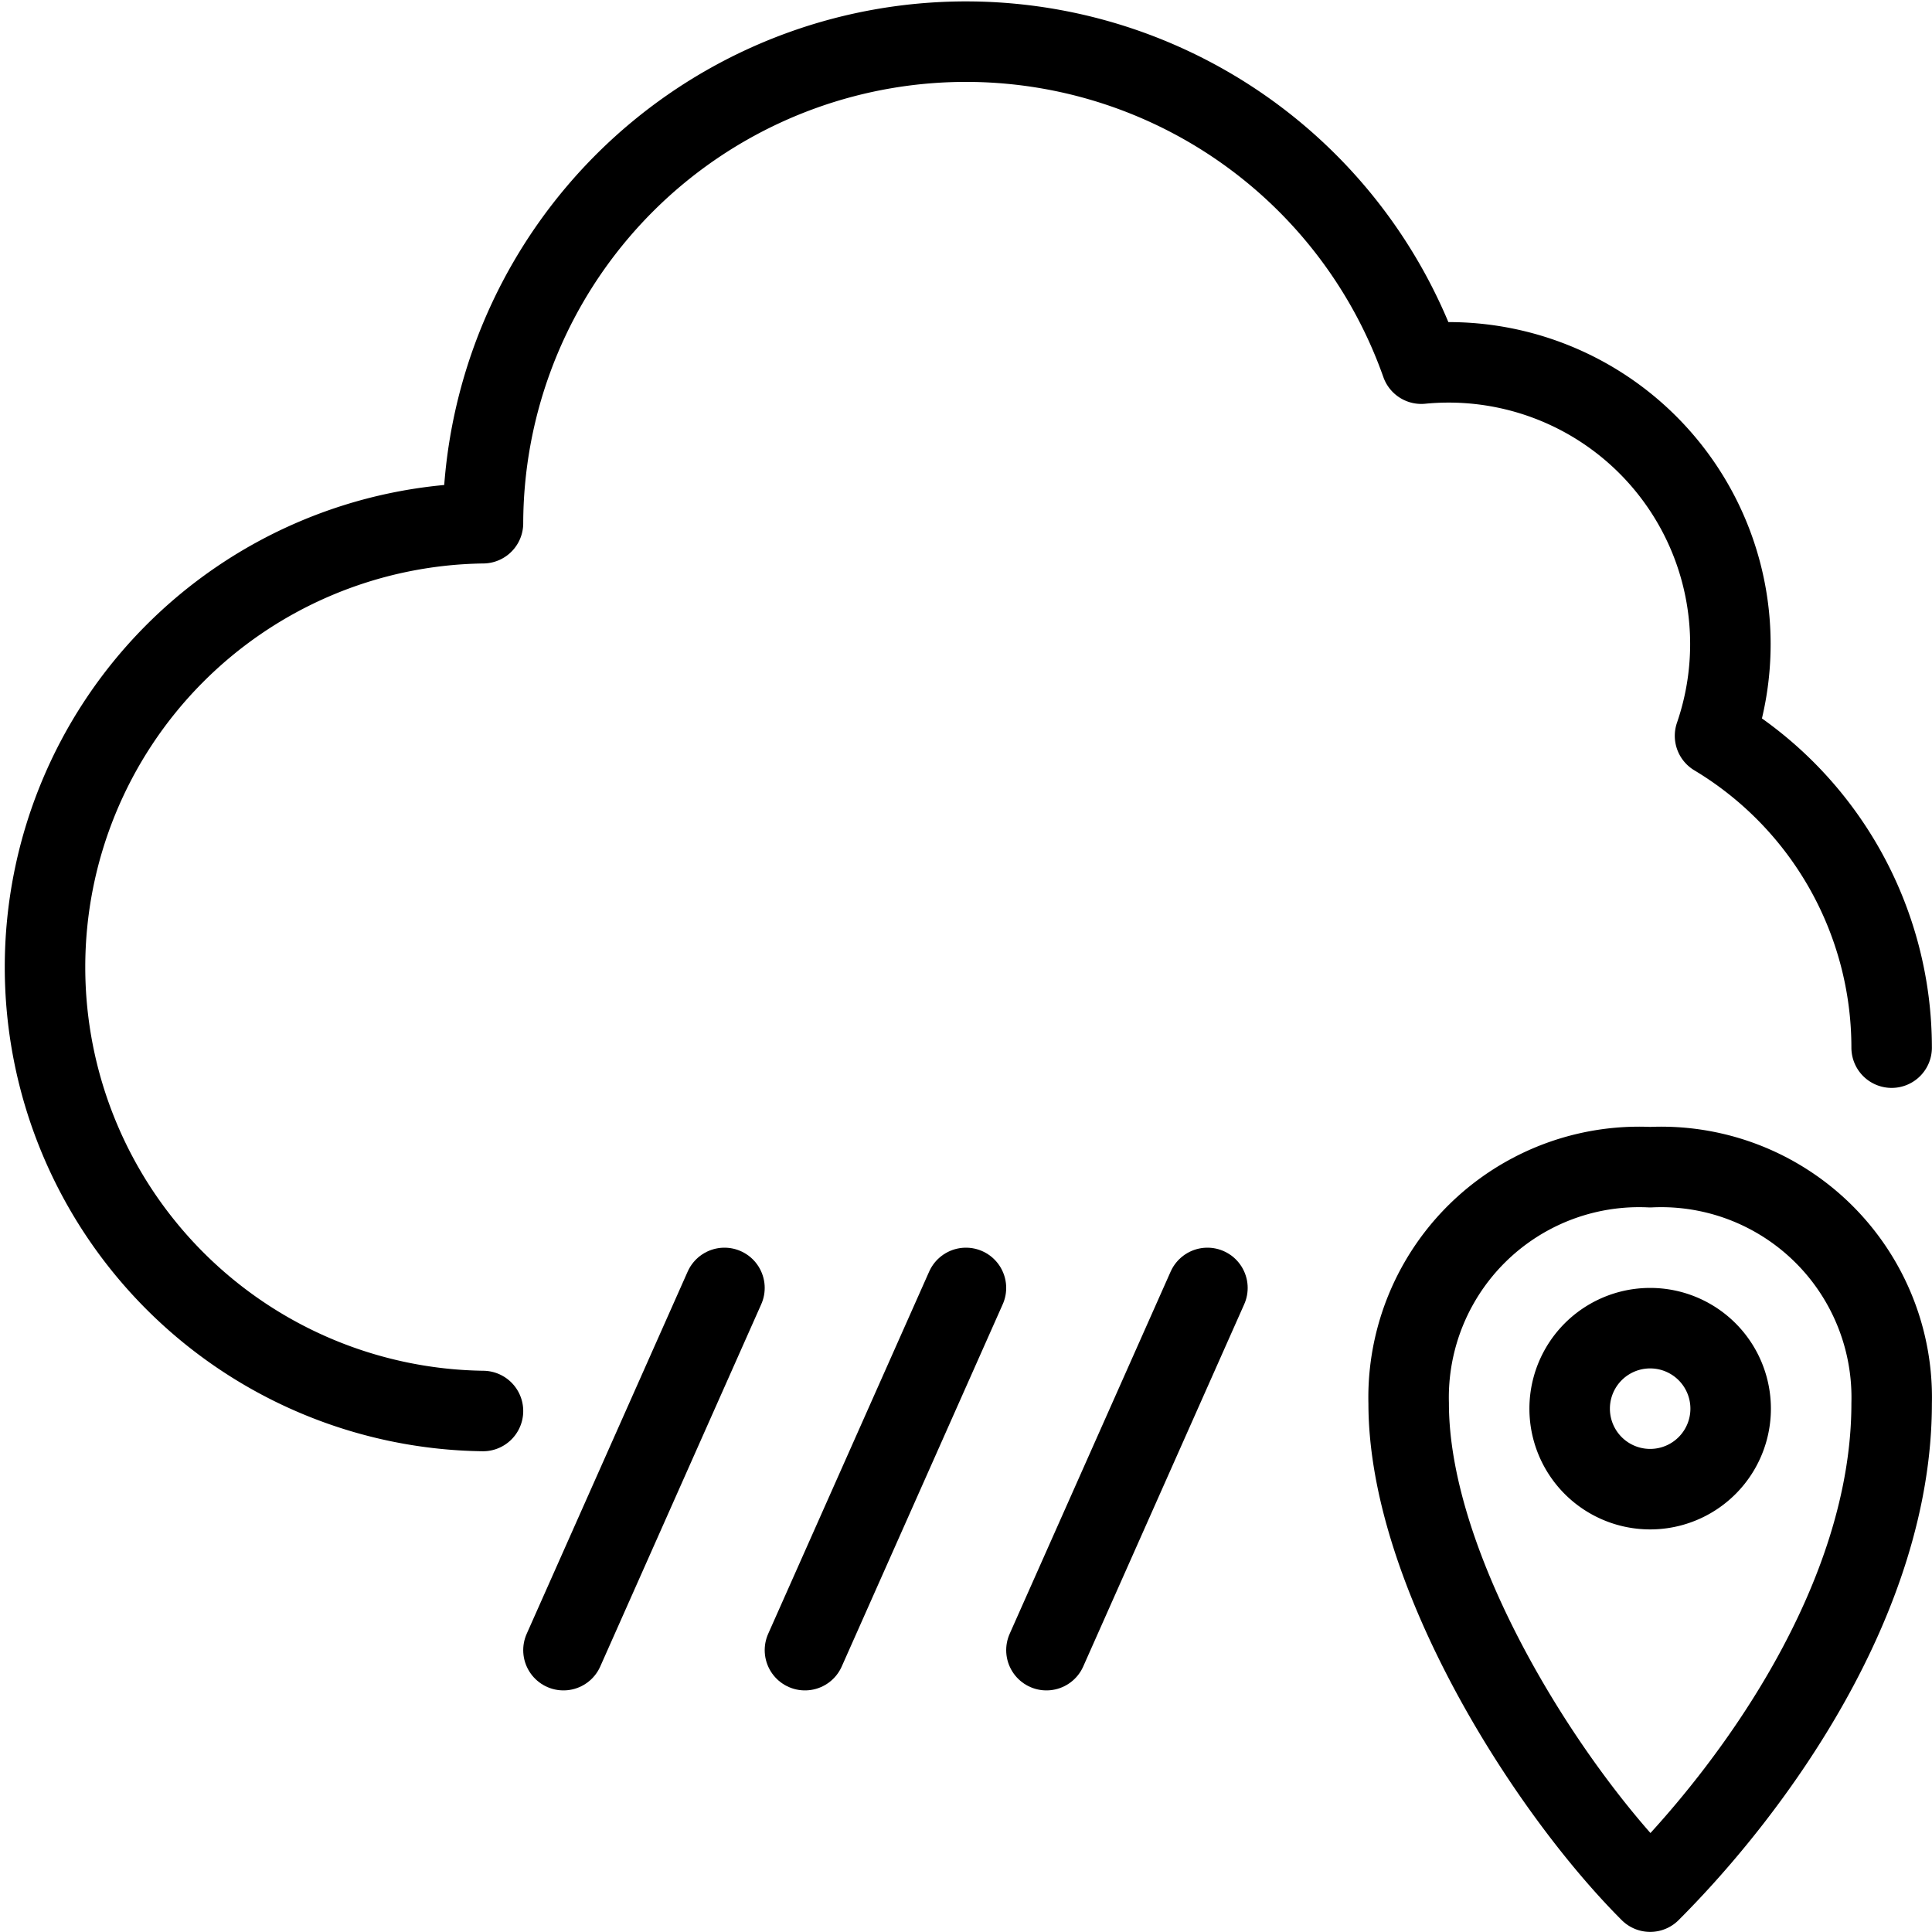 <svg viewBox="0 0 140 140" height="140" width="140" xmlns="http://www.w3.org/2000/svg">,,,,,<g transform="matrix(5.833,0,0,5.833,0,0)"><path d="M23.5,17.435a2.864,2.864,0,0,0-3-2.935,2.864,2.864,0,0,0-3,2.935c0,2.077,1.714,4.779,3,6.065C21.786,22.214,23.5,19.858,23.5,17.435Z" fill="none" stroke="#000" stroke-linecap="round" stroke-linejoin="round"></path><path d="M23.5,13.015a4.518,4.518,0,0,0-2.194-3.874,3.5,3.5,0,0,0-3.649-4.623A6,6,0,0,0,6,6.5,5.515,5.515,0,0,0,6,17.529" fill="none" stroke="#000" stroke-linecap="round" stroke-linejoin="round"></path><path d="M19.500 17.500 A1.000 1.000 0 1 0 21.500 17.500 A1.000 1.000 0 1 0 19.500 17.500 Z" fill="none" stroke="#000" stroke-linecap="round" stroke-linejoin="round"></path><path d="M9 16L7 20.5" fill="none" stroke="#000" stroke-linecap="round" stroke-linejoin="round"></path><path d="M12 16L10 20.5" fill="none" stroke="#000" stroke-linecap="round" stroke-linejoin="round"></path><path d="M15 16L13 20.5" fill="none" stroke="#000" stroke-linecap="round" stroke-linejoin="round"></path></g></svg>